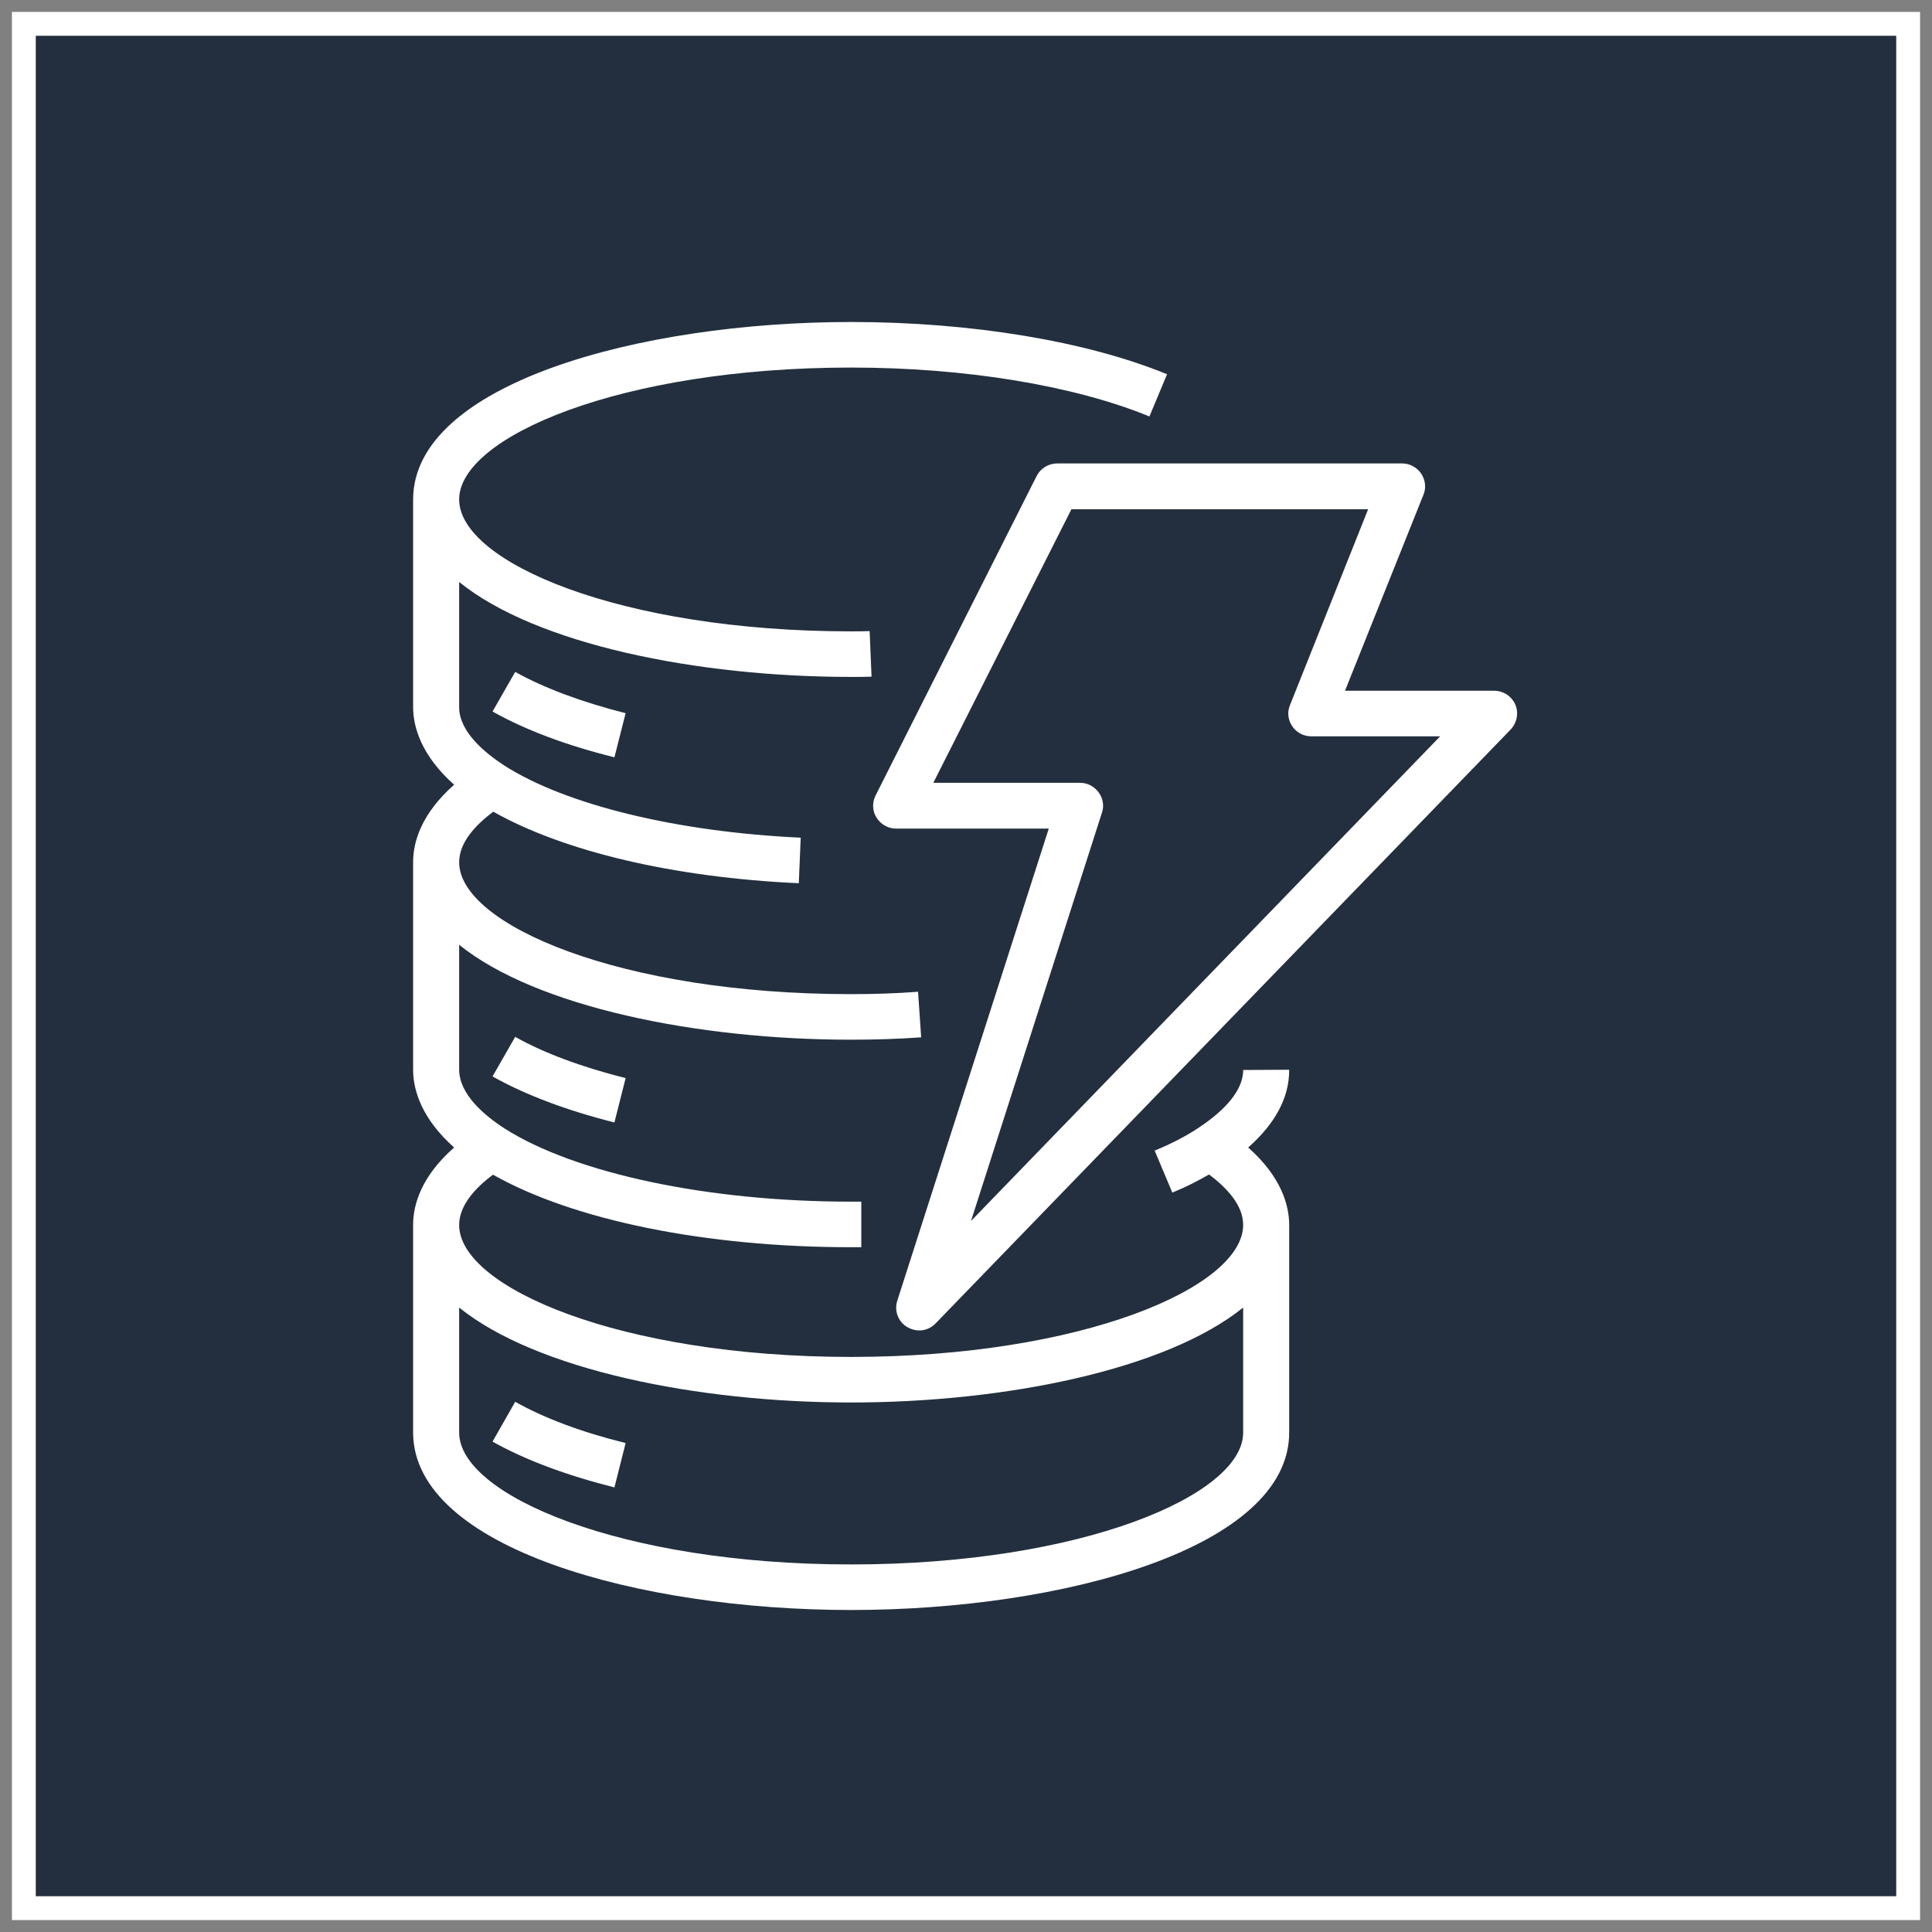 <?xml version="1.0" encoding="UTF-8"?>
<!-- Do not edit this file with editors other than diagrams.net -->
<!DOCTYPE svg PUBLIC "-//W3C//DTD SVG 1.1//EN" "http://www.w3.org/Graphics/SVG/1.1/DTD/svg11.dtd">
<svg xmlns="http://www.w3.org/2000/svg" xmlns:xlink="http://www.w3.org/1999/xlink" version="1.1" width="81px" height="81px" viewBox="-0.5 -0.5 81 81" content="&lt;mxfile host=&quot;app.diagrams.net&quot; modified=&quot;2022-10-09T18:15:23.957Z&quot; agent=&quot;5.0 (Windows NT 10.0; Win64; x64) AppleWebKit/537.36 (KHTML, like Gecko) Chrome/105.0.0.0 Safari/537.36&quot; etag=&quot;-fTvs2O7B0OkrvfiA-eT&quot; version=&quot;20.4.0&quot; type=&quot;device&quot;&gt;&lt;diagram id=&quot;T7LBjozALEFo7wZsPj7G&quot; name=&quot;Página-1&quot;&gt;jVRdb50wDP01PLYCclvWx0G/JnXSJjTtOZf4QtoQs2AK9NcvuYQvtZUKPMTHx47tnBCwrB4eDG+qnyhABXEohoDdBnEcHeI4cF8oxglJWDIBpZHCk1Ygl2/gwdCjnRTQ7oiEqEg2e7BAraGgHcaNwX5PO6Ha79rwEt4BecHVe/SvFFRN6Lc4WfFHkGU17xxd30yems9k30lbcYH9BmJ3AcsMIk2reshAueHNc5ni7j/xLoUZ0PSVgPRwHJN/tyE9P/65lvnF0/i7u7iasrxy1fmGfbE0zhNoX4AK10oYsBQ7UlJDtkzbgSfUlKFCcw5g9r13JaSl4ULC6tOobc60JYMvsAk4nR+XSCr1USLB2wqE3+0VDEl7QE/8COoXtpIkauurpRCu5oXwXcnSOY5IhLV1cA8Utiawe6QV1crakV32lSTIG164rnurZd+XV2Q095n7wbiY1tKlLq3FnFXxxnnqoXRX4ZL37eGyMSi6gn4UrsS0MdNizxGj5jWKoyX407ANwPDpMUeLeOytA6yBzGgpPoAlXm/+wjHm7X4jXw9VG+XOGPcXplwyr5qyCy+r2Vzle/ZtfgLs7j8=&lt;/diagram&gt;&lt;/mxfile&gt;" style="background-color: rgb(255, 255, 255);"><rect x="-0.5" y="-0.5" width="81" height="81" fill="#808080" stroke="none"/><defs><linearGradient x1="0%" y1="0%" x2="0%" y2="100%" id="mx-gradient-232f3e-100-232f3e-100-s-0"><stop offset="0%" style="stop-color: rgb(35, 47, 62); stop-opacity: 100;"/><stop offset="100%" style="stop-color: rgb(35, 47, 62); stop-opacity: 100;"/></linearGradient></defs><g><path d="M 0 0 L 80 0 L 80 80 L 0 80 Z" fill="#ffffff" stroke="none" pointer-events="all"/><path d="M 1 1 L 79 1 L 79 79 L 1 79 Z" fill="url(#mx-gradient-232f3e-100-232f3e-100-s-0)" stroke="none" pointer-events="all"/><path d="M 51.62 54.32 C 48.4 56.92 41.65 58.3 35.18 58.3 C 28.72 58.3 21.97 56.92 18.75 54.32 L 18.75 59.56 L 18.75 59.56 C 18.75 62.17 25.5 65.09 35.18 65.09 C 44.86 65.09 51.61 62.18 51.62 59.57 Z M 51.62 44.36 L 53.55 44.35 L 53.55 44.36 C 53.55 45.53 52.96 46.61 51.83 47.61 C 53.2 48.82 53.55 50.01 53.55 50.86 C 53.55 50.86 53.55 50.87 53.55 50.87 L 53.55 59.56 L 53.55 59.56 C 53.55 64.39 44.09 67 35.18 67 C 26.3 67 16.87 64.4 16.82 59.59 C 16.82 59.59 16.82 59.58 16.82 59.58 L 16.82 50.85 C 16.82 50.85 16.82 50.85 16.82 50.85 C 16.82 50 17.17 48.81 18.54 47.61 C 17.18 46.4 16.83 45.22 16.82 44.38 L 16.82 44.38 C 16.82 44.38 16.82 44.37 16.82 44.37 L 16.82 35.65 C 16.82 35.64 16.82 35.64 16.82 35.64 C 16.82 34.79 17.17 33.61 18.54 32.4 C 17.18 31.19 16.83 30.01 16.82 29.17 L 16.82 29.17 C 16.82 29.17 16.82 29.17 16.82 29.16 L 16.82 20.44 C 16.82 20.43 16.82 20.43 16.82 20.43 C 16.84 15.6 26.29 13 35.18 13 C 40.21 13 45.04 13.8 48.43 15.19 L 47.69 16.96 C 44.52 15.66 39.97 14.91 35.18 14.91 C 25.5 14.91 18.75 17.83 18.75 20.44 C 18.75 23.06 25.5 25.97 35.18 25.97 C 35.45 25.97 35.7 25.97 35.96 25.96 L 36.04 27.87 C 35.75 27.88 35.47 27.88 35.18 27.88 C 28.72 27.88 21.97 26.51 18.75 23.9 L 18.75 29.14 L 18.75 29.14 L 18.75 29.16 C 18.76 30.17 19.79 31.04 20.65 31.6 C 23.24 33.25 27.89 34.38 33.07 34.62 L 32.99 36.53 C 27.74 36.29 23.14 35.2 20.18 33.53 C 19.45 34.08 18.75 34.81 18.75 35.65 C 18.75 38.26 25.5 41.18 35.18 41.18 C 36.13 41.18 37.08 41.15 37.99 41.08 L 38.12 42.99 C 37.17 43.06 36.18 43.09 35.18 43.09 C 28.72 43.09 21.97 41.71 18.75 39.11 L 18.75 44.35 L 18.75 44.35 C 18.76 45.38 19.79 46.25 20.65 46.81 C 23.62 48.7 29.19 49.88 35.18 49.88 L 35.61 49.88 L 35.61 51.79 L 35.18 51.79 C 29.09 51.79 23.55 50.66 20.17 48.75 C 19.44 49.29 18.75 50.03 18.75 50.86 C 18.75 53.47 25.5 56.39 35.18 56.39 C 44.86 56.39 51.61 53.47 51.62 50.86 L 51.62 50.85 L 51.62 50.85 C 51.62 50.02 50.92 49.29 50.19 48.74 C 49.72 49.01 49.22 49.27 48.65 49.5 L 47.91 47.74 C 48.61 47.45 49.21 47.14 49.71 46.81 C 50.58 46.24 51.62 45.36 51.62 44.36 Z M 59.88 30.37 L 54.47 30.37 C 54.16 30.37 53.86 30.22 53.68 29.95 C 53.5 29.69 53.46 29.36 53.58 29.07 L 56.86 20.85 L 44.42 20.85 L 38.63 32.32 L 44.79 32.32 C 45.09 32.32 45.38 32.47 45.56 32.72 C 45.74 32.96 45.8 33.28 45.7 33.57 L 40.21 50.69 Z M 62.84 30.08 L 38.73 54.98 C 38.54 55.18 38.29 55.28 38.04 55.28 C 37.87 55.28 37.69 55.23 37.54 55.14 C 37.16 54.92 36.98 54.46 37.12 54.03 L 43.47 34.24 L 37.07 34.24 C 36.74 34.24 36.43 34.07 36.25 33.78 C 36.07 33.5 36.06 33.15 36.21 32.85 L 42.96 19.46 C 43.12 19.14 43.46 18.93 43.82 18.93 L 58.29 18.93 C 58.6 18.93 58.9 19.09 59.08 19.35 C 59.26 19.62 59.3 19.95 59.18 20.24 L 55.89 28.46 L 62.14 28.46 C 62.53 28.46 62.88 28.69 63.03 29.04 C 63.18 29.39 63.1 29.8 62.84 30.08 Z M 20.15 59.94 C 21.52 60.71 23.24 61.35 25.26 61.86 L 25.73 60 C 23.9 59.55 22.3 58.95 21.1 58.27 Z M 25.26 46.56 L 25.73 44.7 C 23.9 44.24 22.3 43.65 21.1 42.97 L 20.15 44.63 C 21.52 45.4 23.24 46.05 25.26 46.56 Z M 20.15 29.33 L 21.1 27.67 C 22.3 28.34 23.9 28.94 25.73 29.4 L 25.26 31.25 C 23.24 30.75 21.52 30.1 20.15 29.33 Z" fill="#ffffff" stroke="none" pointer-events="all"/></g></svg>